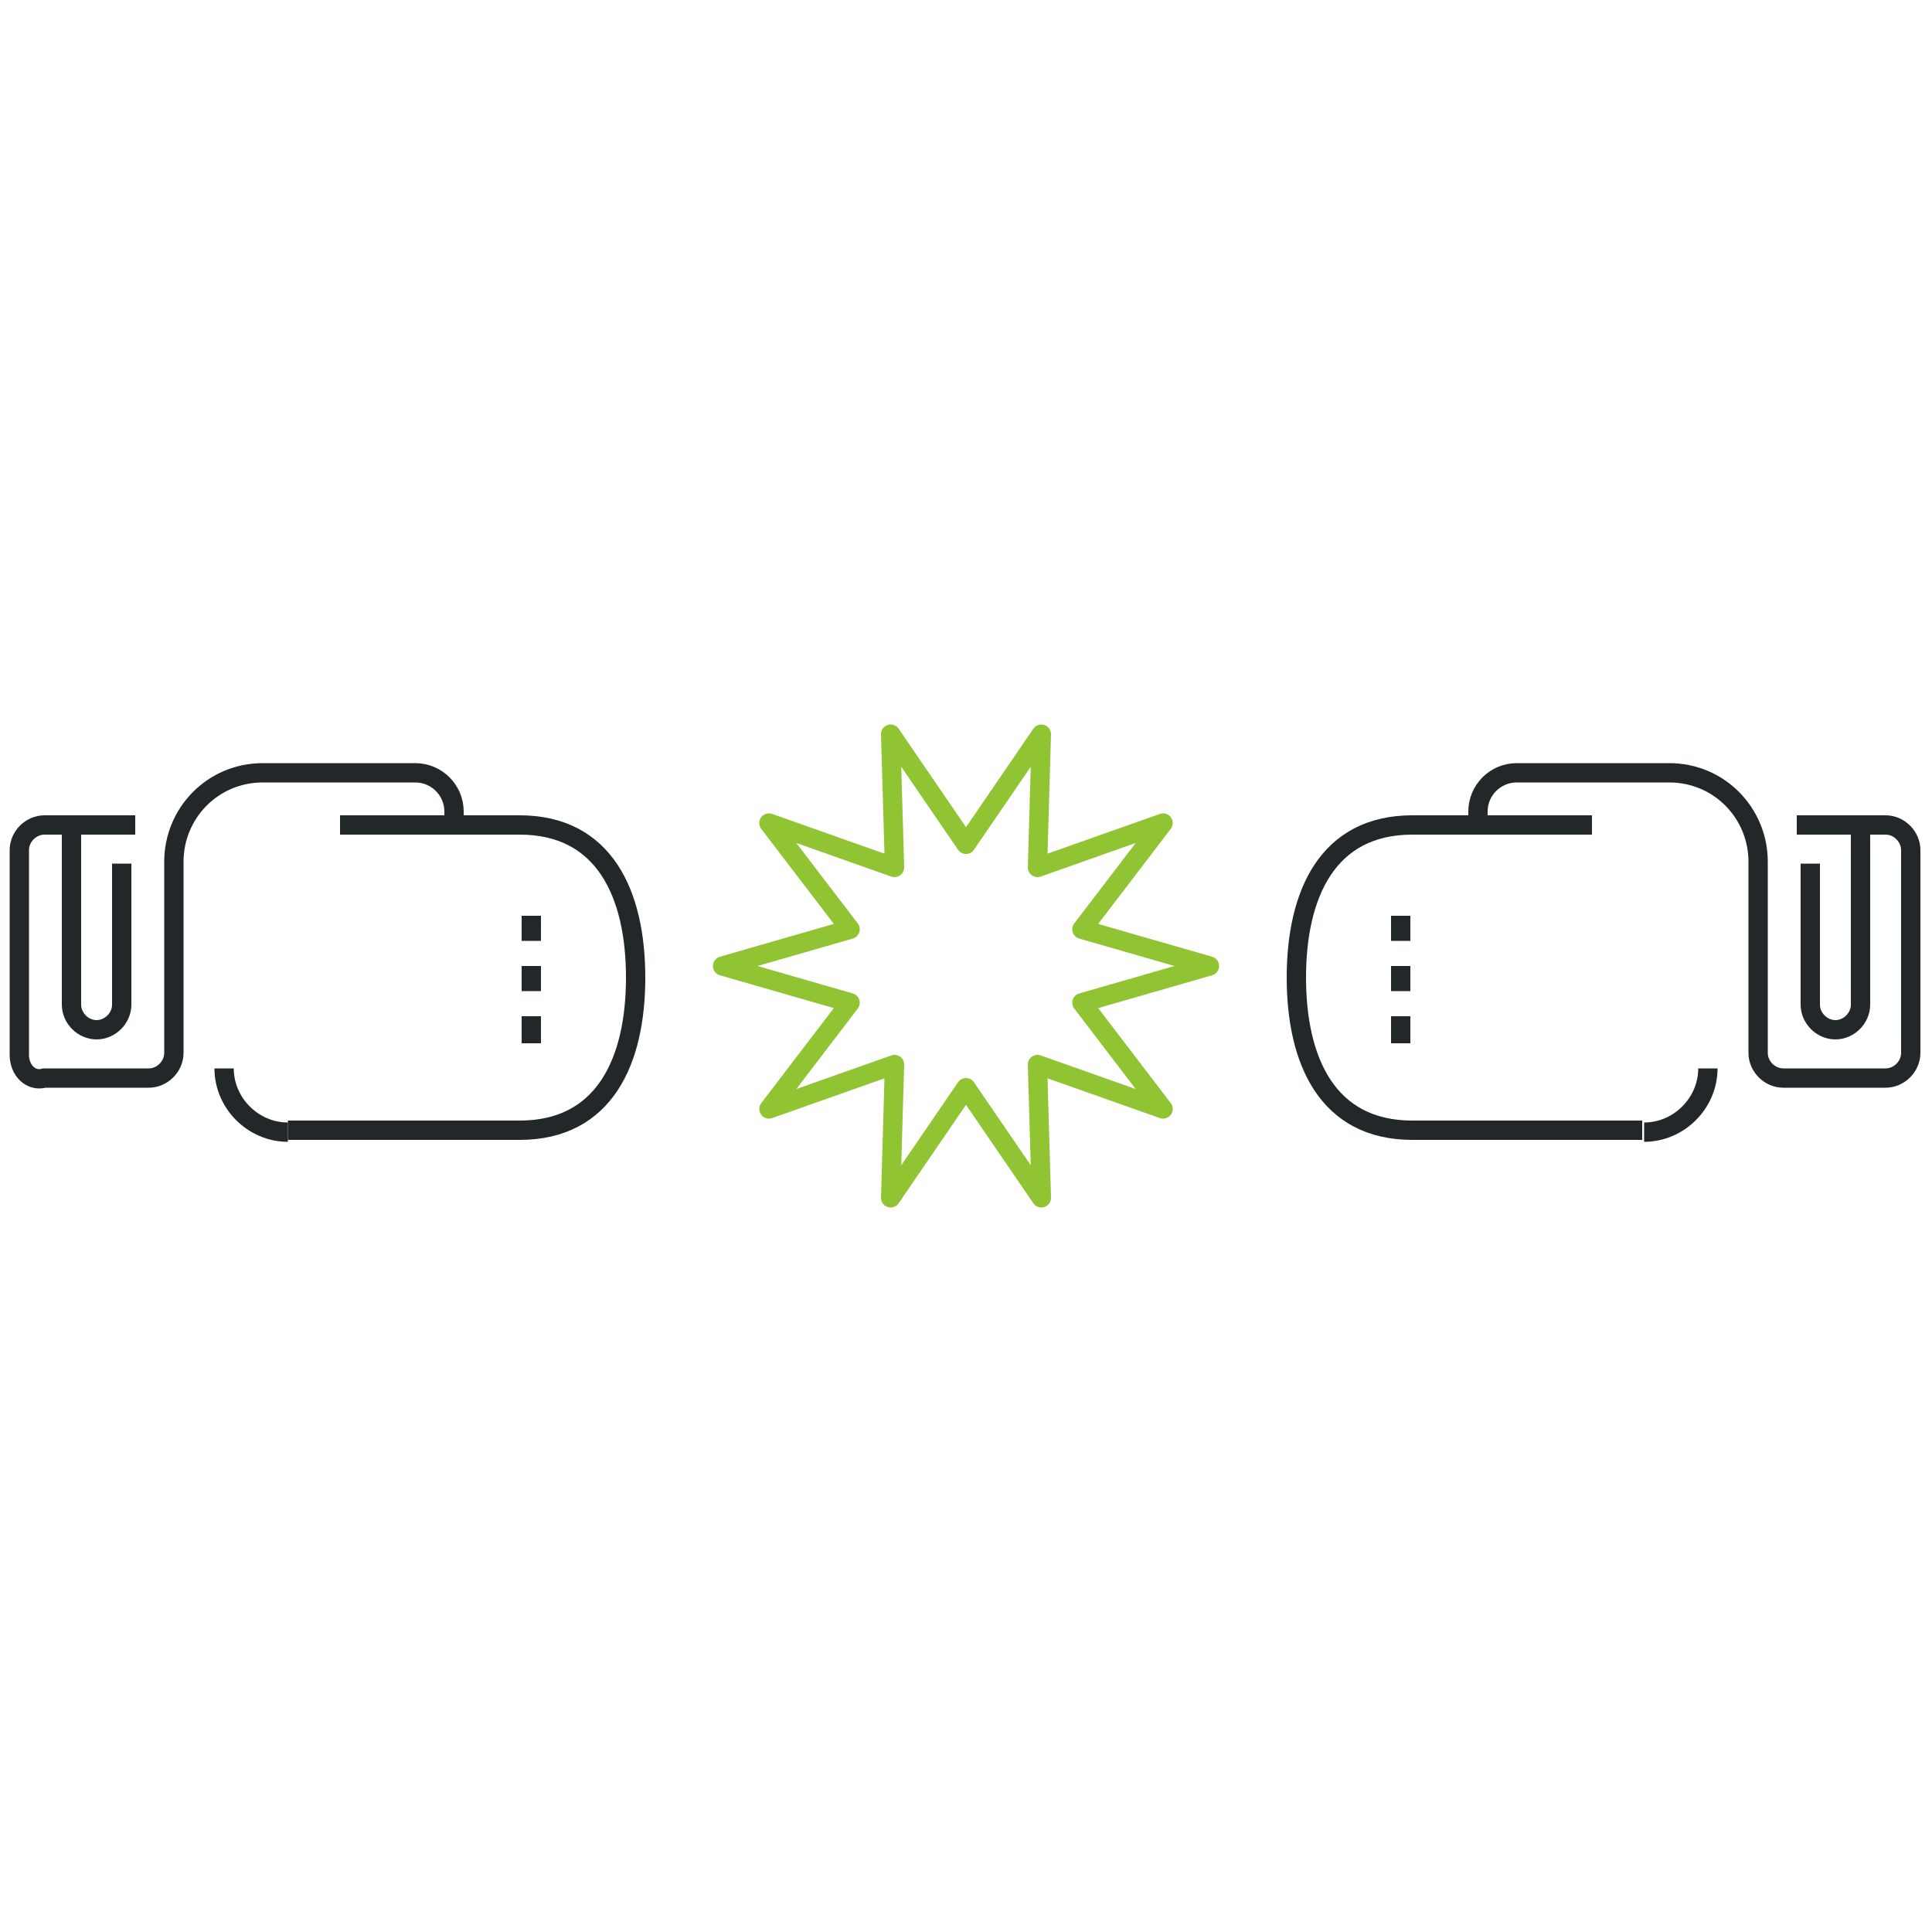 <?xml version="1.0" encoding="utf-8"?>
<!-- Generator: Adobe Illustrator 22.1.0, SVG Export Plug-In . SVG Version: 6.00 Build 0)  -->
<svg version="1.1" id="레이어_1" xmlns="http://www.w3.org/2000/svg" xmlns:xlink="http://www.w3.org/1999/xlink" x="0px"
	 y="0px" viewBox="0 0 100 100" style="enable-background:new 0 0 100 100;" xml:space="preserve">
<style type="text/css">
	.st0{fill:none;stroke:#222829;stroke-miterlimit:10;}
	.st1{fill:none;stroke:#91C433;stroke-linecap:round;stroke-linejoin:round;stroke-miterlimit:10;}
</style>
<g>
	<g>
		<path class="st0" d="M93.7,44.7V52c0,0.7,0.6,1.3,1.3,1.3c0.7,0,1.3-0.6,1.3-1.3v-9.3"/>
		<path class="st0" d="M76.5,42.7v-0.7c0-1.1,0.9-2,2-2h7.9c2.6,0,4.6,2.1,4.6,4.6v9.9c0,0.7,0.6,1.3,1.3,1.3h5.3
			c0.7,0,1.3-0.6,1.3-1.3V44c0-0.7-0.6-1.3-1.3-1.3H93"/>
		<line class="st0" x1="72.5" y1="51.3" x2="72.5" y2="50"/>
		<line class="st0" x1="72.5" y1="48.7" x2="72.5" y2="47.4"/>
		<line class="st0" x1="72.5" y1="54" x2="72.5" y2="52.6"/>
		<g>
			<path class="st0" d="M82.4,42.7h-9.3c-4.4,0-6,3.6-6,7.9s1.6,7.9,6,7.9h11.9"/>
			<path class="st0" d="M88.4,55.3c0,1.8-1.5,3.3-3.3,3.3"/>
		</g>
	</g>
	<g>
		<path class="st0" d="M6.3,44.7V52c0,0.7-0.6,1.3-1.3,1.3c-0.7,0-1.3-0.6-1.3-1.3v-9.3"/>
		<path class="st0" d="M23.5,42.7v-0.7c0-1.1-0.9-2-2-2h-7.9c-2.6,0-4.6,2.1-4.6,4.6v9.9c0,0.7-0.6,1.3-1.3,1.3H2.3
			C1.6,56,1,55.4,1,54.6V44c0-0.7,0.6-1.3,1.3-1.3H7"/>
		<line class="st0" x1="27.5" y1="51.3" x2="27.5" y2="50"/>
		<line class="st0" x1="27.5" y1="48.7" x2="27.5" y2="47.4"/>
		<line class="st0" x1="27.5" y1="54" x2="27.5" y2="52.6"/>
		<g>
			<path class="st0" d="M17.6,42.7h9.3c4.4,0,6,3.6,6,7.9s-1.6,7.9-6,7.9H14.9"/>
			<path class="st0" d="M11.6,55.3c0,1.8,1.5,3.3,3.3,3.3"/>
		</g>
	</g>
	<polygon class="st1" points="50,43.7 53.9,38 53.7,44.9 60.2,42.6 56,48.1 62.6,50 56,51.9 60.2,57.4 53.7,55.1 53.9,62 50,56.3 
		46.1,62 46.3,55.1 39.8,57.4 44,51.9 37.4,50 44,48.1 39.8,42.6 46.3,44.9 46.1,38 	"/>
</g>
</svg>
